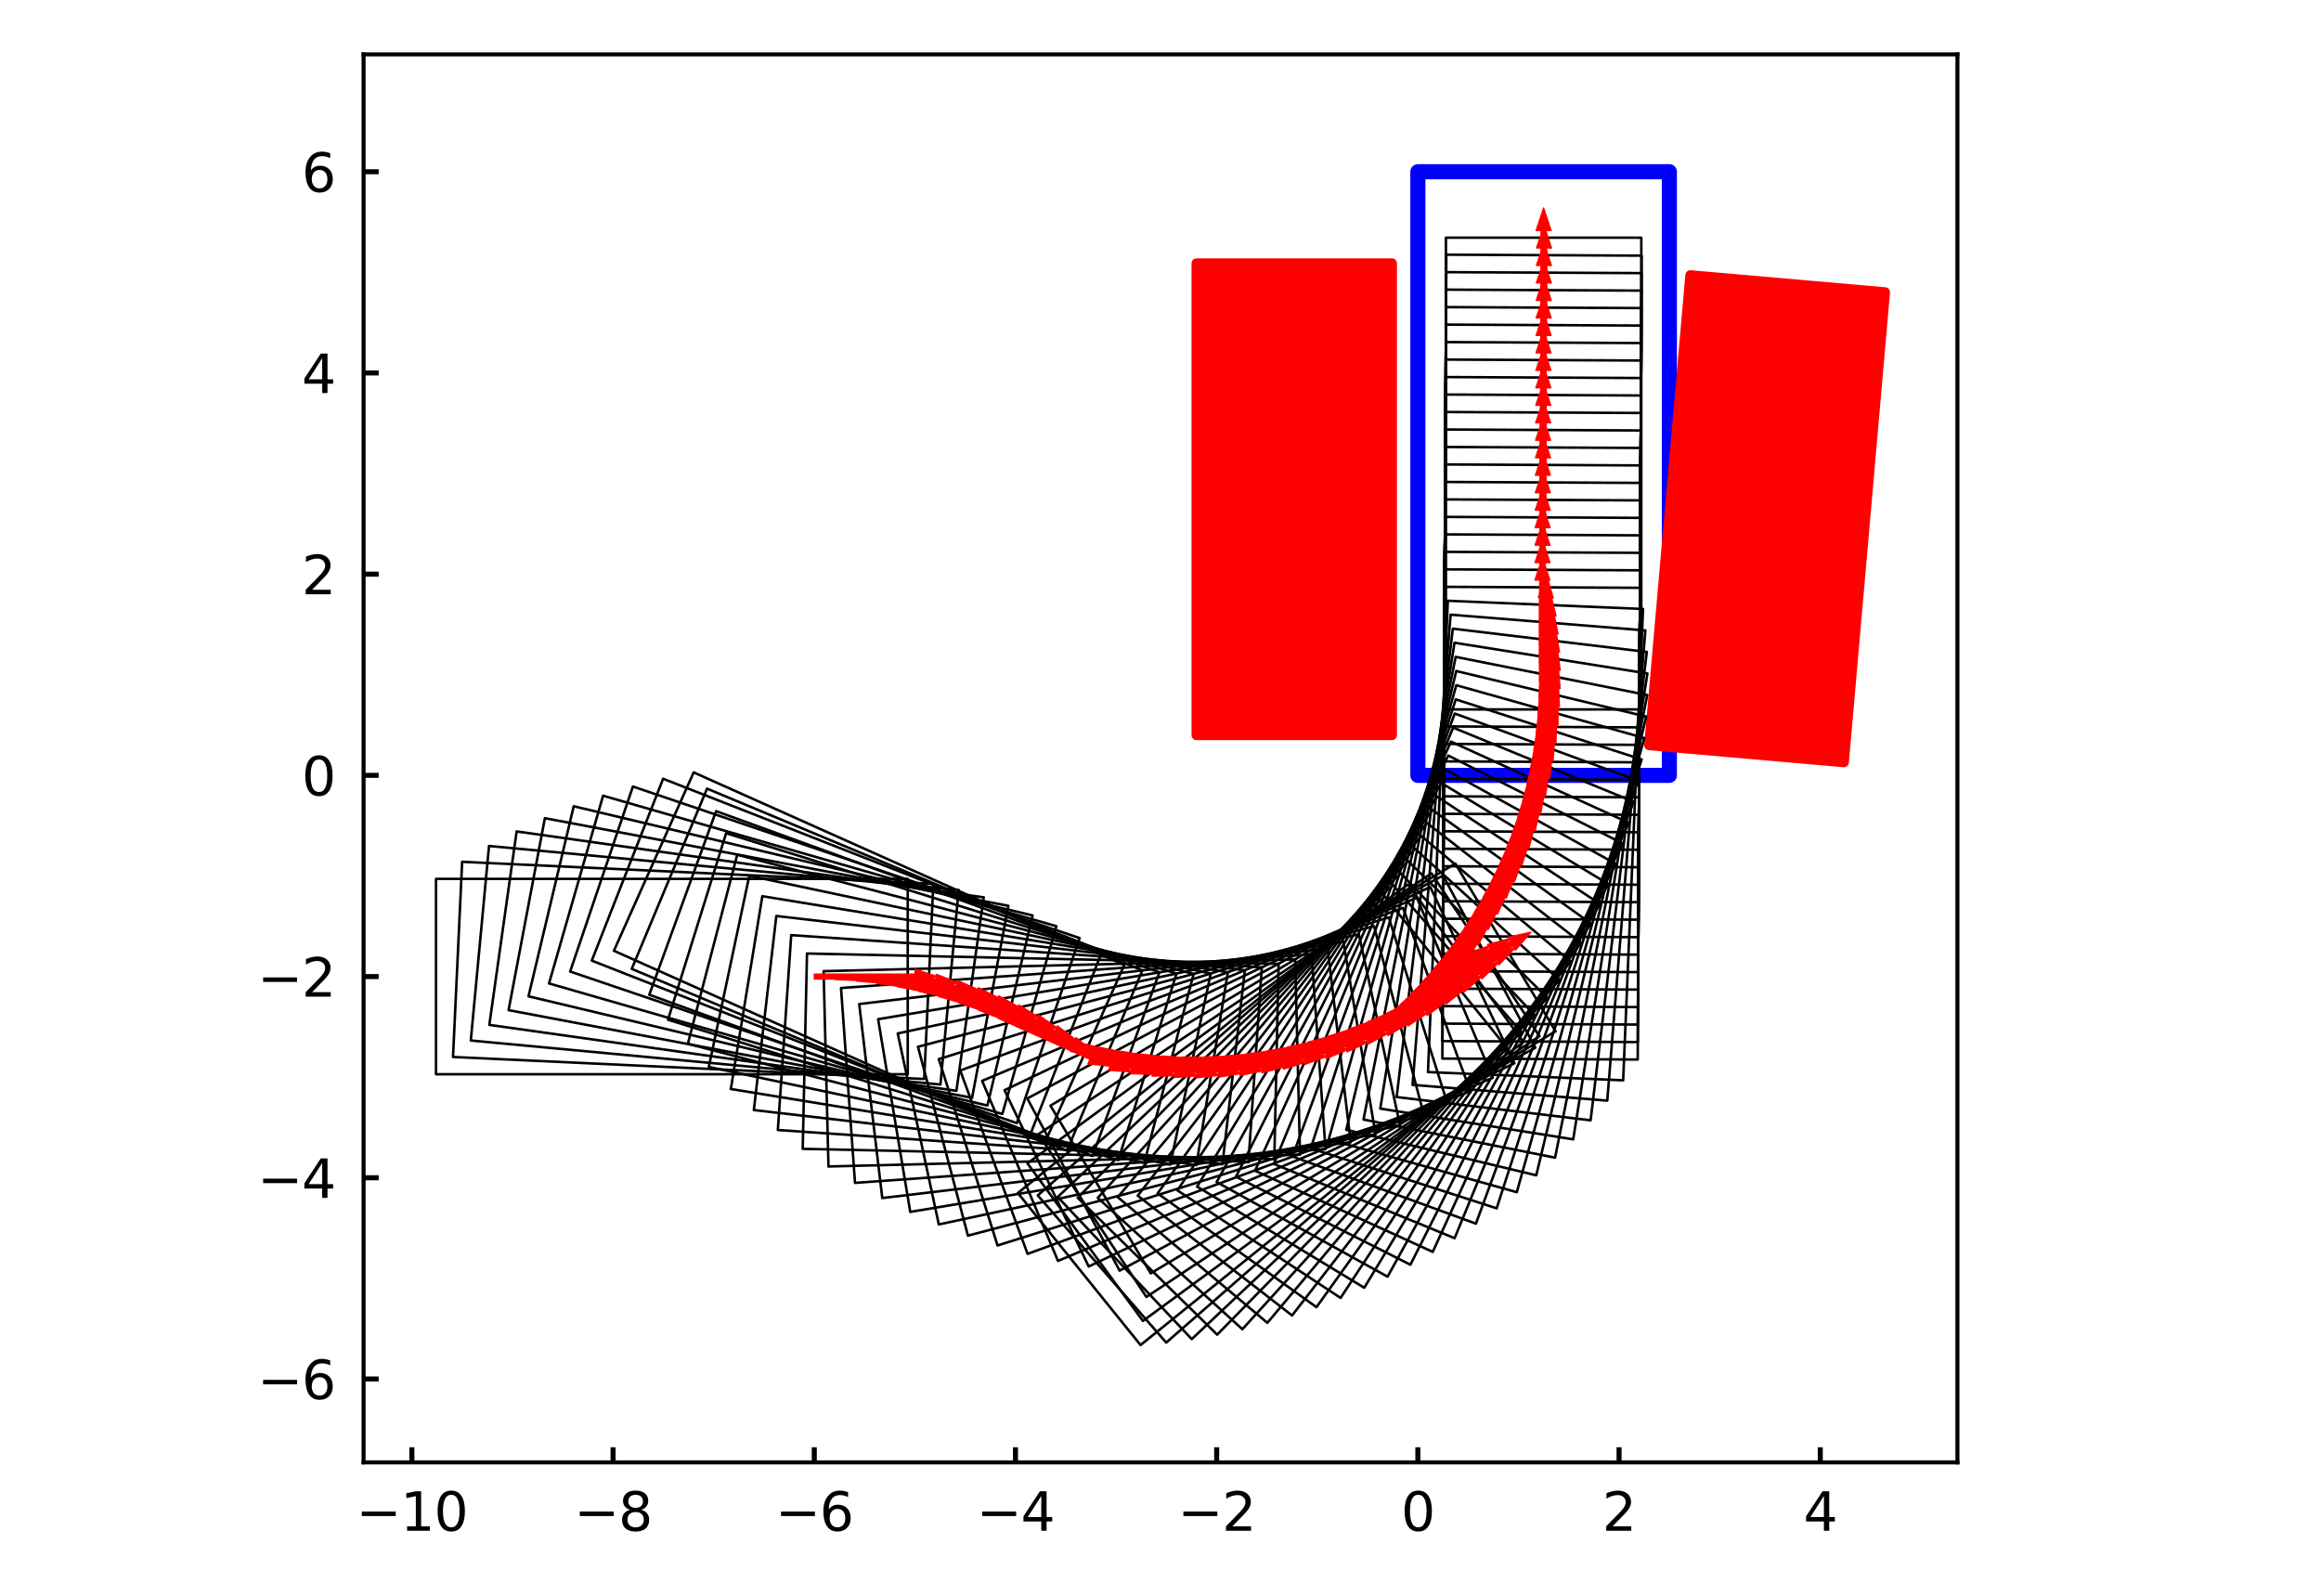 <?xml version="1.0" encoding="utf-8" standalone="no"?>
<!DOCTYPE svg PUBLIC "-//W3C//DTD SVG 1.1//EN"
  "http://www.w3.org/Graphics/SVG/1.1/DTD/svg11.dtd">
<svg xmlns:xlink="http://www.w3.org/1999/xlink" width="460.8pt" height="316.8pt" viewBox="0 0 460.8 316.8" xmlns="http://www.w3.org/2000/svg" version="1.1">
 <defs>
  <style type="text/css">*{stroke-linejoin: round; stroke-linecap: butt}</style>
 </defs>
 <g id="figure_1">
  <g id="patch_1">
   <path d="M 0 316.8 
L 460.8 316.8 
L 460.8 0 
L 0 0 
z
" style="fill: #ffffff"/>
  </g>
  <g id="axes_1">
   <g id="patch_2">
    <path d="M 72.183 290.32 
L 388.617 290.32 
L 388.617 10.8 
L 72.183 10.8 
z
" style="fill: #ffffff"/>
   </g>
   <g id="PatchCollection_1">
    <path d="M 281.497 153.928 
L 331.428 153.928 
L 331.428 34.093 
L 281.497 34.093 
z
" clip-path="url(#paf2d63c200)" style="fill: #ffffff; stroke: #0000ff; stroke-width: 3"/>
    <path d="M 237.557 145.939 
L 276.344 145.939 
L 276.344 52.288 
L 237.557 52.288 
z
" clip-path="url(#paf2d63c200)" style="fill: #ff0000; stroke: #ff0000; stroke-width: 2"/>
    <path d="M 327.433 147.936 
L 366.072 151.316 
L 374.234 58.022 
L 335.595 54.642 
z
" clip-path="url(#paf2d63c200)" style="fill: #ff0000; stroke: #ff0000; stroke-width: 2"/>
   </g>
   <g id="PatchCollection_2">
    <path d="M 86.566 213.266 
L 180.217 213.266 
L 180.217 174.479 
L 86.566 174.479 
L 86.566 213.266 
z
" clip-path="url(#paf2d63c200)" style="fill: none; stroke: #000000; stroke-width: 0.5"/>
    <path d="M 89.94 209.835 
L 183.488 214.209 
L 185.3 175.465 
L 91.752 171.091 
L 89.94 209.835 
z
" clip-path="url(#paf2d63c200)" style="fill: none; stroke: #000000; stroke-width: 0.5"/>
    <path d="M 93.471 206.566 
L 186.713 215.305 
L 190.332 176.688 
L 97.09 167.948 
L 93.471 206.566 
z
" clip-path="url(#paf2d63c200)" style="fill: none; stroke: #000000; stroke-width: 0.5"/>
    <path d="M 97.15 203.465 
L 189.882 216.549 
L 195.302 178.144 
L 102.57 165.059 
L 97.15 203.465 
z
" clip-path="url(#paf2d63c200)" style="fill: none; stroke: #000000; stroke-width: 0.5"/>
    <path d="M 100.971 200.539 
L 192.99 217.941 
L 200.198 179.83 
L 108.178 162.428 
L 100.971 200.539 
z
" clip-path="url(#paf2d63c200)" style="fill: none; stroke: #000000; stroke-width: 0.5"/>
    <path d="M 104.924 197.795 
L 196.03 219.476 
L 205.01 181.744 
L 113.903 160.062 
L 104.924 197.795 
z
" clip-path="url(#paf2d63c200)" style="fill: none; stroke: #000000; stroke-width: 0.5"/>
    <path d="M 109.001 195.239 
L 198.995 221.152 
L 209.727 183.88 
L 119.733 157.967 
L 109.001 195.239 
z
" clip-path="url(#paf2d63c200)" style="fill: none; stroke: #000000; stroke-width: 0.5"/>
    <path d="M 113.192 192.875 
L 201.878 222.964 
L 214.339 186.234 
L 125.654 156.145 
L 113.192 192.875 
z
" clip-path="url(#paf2d63c200)" style="fill: none; stroke: #000000; stroke-width: 0.5"/>
    <path d="M 117.49 190.71 
L 204.673 224.908 
L 218.837 188.801 
L 131.653 154.603 
L 117.49 190.71 
z
" clip-path="url(#paf2d63c200)" style="fill: none; stroke: #000000; stroke-width: 0.5"/>
    <path d="M 121.884 188.749 
L 207.374 226.982 
L 223.209 191.575 
L 137.718 153.342 
L 121.884 188.749 
z
" clip-path="url(#paf2d63c200)" style="fill: none; stroke: #000000; stroke-width: 0.5"/>
    <path d="M 125.425 192.355 
L 211.842 228.448 
L 226.79 192.658 
L 140.373 156.565 
L 125.425 192.355 
z
" clip-path="url(#paf2d63c200)" style="fill: none; stroke: #000000; stroke-width: 0.5"/>
    <path d="M 128.905 197.481 
L 216.913 229.497 
L 230.173 193.048 
L 142.165 161.031 
L 128.905 197.481 
z
" clip-path="url(#paf2d63c200)" style="fill: none; stroke: #000000; stroke-width: 0.5"/>
    <path d="M 132.62 202.438 
L 222.027 230.309 
L 233.57 193.28 
L 144.163 165.409 
L 132.62 202.438 
z
" clip-path="url(#paf2d63c200)" style="fill: none; stroke: #000000; stroke-width: 0.5"/>
    <path d="M 136.562 207.216 
L 227.173 230.88 
L 236.974 193.353 
L 146.363 169.688 
L 136.562 207.216 
z
" clip-path="url(#paf2d63c200)" style="fill: none; stroke: #000000; stroke-width: 0.5"/>
    <path d="M 140.723 211.805 
L 232.341 231.211 
L 240.378 193.267 
L 148.761 173.86 
L 140.723 211.805 
z
" clip-path="url(#paf2d63c200)" style="fill: none; stroke: #000000; stroke-width: 0.5"/>
    <path d="M 145.095 216.195 
L 237.519 231.3 
L 243.775 193.022 
L 151.351 177.916 
L 145.095 216.195 
z
" clip-path="url(#paf2d63c200)" style="fill: none; stroke: #000000; stroke-width: 0.5"/>
    <path d="M 149.666 220.375 
L 242.695 231.147 
L 247.156 192.618 
L 154.127 181.846 
L 149.666 220.375 
z
" clip-path="url(#paf2d63c200)" style="fill: none; stroke: #000000; stroke-width: 0.5"/>
    <path d="M 154.428 224.337 
L 247.858 230.752 
L 250.515 192.057 
L 157.085 185.642 
L 154.428 224.337 
z
" clip-path="url(#paf2d63c200)" style="fill: none; stroke: #000000; stroke-width: 0.5"/>
    <path d="M 159.369 228.073 
L 252.997 230.117 
L 253.844 191.34 
L 160.216 189.296 
L 159.369 228.073 
z
" clip-path="url(#paf2d63c200)" style="fill: none; stroke: #000000; stroke-width: 0.5"/>
    <path d="M 164.48 231.574 
L 258.101 229.242 
L 257.136 190.468 
L 163.514 192.8 
L 164.48 231.574 
z
" clip-path="url(#paf2d63c200)" style="fill: none; stroke: #000000; stroke-width: 0.5"/>
    <path d="M 169.749 234.832 
L 263.159 228.13 
L 260.383 189.443 
L 166.973 196.145 
L 169.749 234.832 
z
" clip-path="url(#paf2d63c200)" style="fill: none; stroke: #000000; stroke-width: 0.5"/>
    <path d="M 175.164 237.841 
L 268.159 226.783 
L 263.579 188.268 
L 170.584 199.326 
L 175.164 237.841 
z
" clip-path="url(#paf2d63c200)" style="fill: none; stroke: #000000; stroke-width: 0.5"/>
    <path d="M 180.713 240.593 
L 273.091 225.203 
L 266.717 186.944 
L 174.339 202.334 
L 180.713 240.593 
z
" clip-path="url(#paf2d63c200)" style="fill: none; stroke: #000000; stroke-width: 0.5"/>
    <path d="M 186.386 243.084 
L 277.943 223.396 
L 269.789 185.476 
L 178.232 205.164 
L 186.386 243.084 
z
" clip-path="url(#paf2d63c200)" style="fill: none; stroke: #000000; stroke-width: 0.5"/>
    <path d="M 192.168 245.306 
L 282.706 221.363 
L 272.79 183.866 
L 182.252 207.809 
L 192.168 245.306 
z
" clip-path="url(#paf2d63c200)" style="fill: none; stroke: #000000; stroke-width: 0.5"/>
    <path d="M 198.048 247.256 
L 287.369 219.11 
L 275.712 182.117 
L 186.391 210.263 
L 198.048 247.256 
z
" clip-path="url(#paf2d63c200)" style="fill: none; stroke: #000000; stroke-width: 0.5"/>
    <path d="M 204.012 248.929 
L 291.921 216.642 
L 278.549 180.233 
L 190.64 212.521 
L 204.012 248.929 
z
" clip-path="url(#paf2d63c200)" style="fill: none; stroke: #000000; stroke-width: 0.5"/>
    <path d="M 210.048 250.322 
L 296.353 213.964 
L 281.295 178.22 
L 194.99 214.578 
L 210.048 250.322 
z
" clip-path="url(#paf2d63c200)" style="fill: none; stroke: #000000; stroke-width: 0.5"/>
    <path d="M 216.143 251.431 
L 300.655 211.082 
L 283.944 176.08 
L 199.431 216.43 
L 216.143 251.431 
z
" clip-path="url(#paf2d63c200)" style="fill: none; stroke: #000000; stroke-width: 0.5"/>
    <path d="M 222.282 252.255 
L 304.818 208.002 
L 286.49 173.819 
L 203.955 218.072 
L 222.282 252.255 
z
" clip-path="url(#paf2d63c200)" style="fill: none; stroke: #000000; stroke-width: 0.5"/>
    <path d="M 228.454 252.79 
L 308.832 204.73 
L 288.928 171.441 
L 208.549 219.501 
L 228.454 252.79 
z
" clip-path="url(#paf2d63c200)" style="fill: none; stroke: #000000; stroke-width: 0.5"/>
    <path d="M 227.603 257.476 
L 305.648 205.714 
L 284.211 173.391 
L 206.165 225.153 
L 227.603 257.476 
z
" clip-path="url(#paf2d63c200)" style="fill: none; stroke: #000000; stroke-width: 0.5"/>
    <path d="M 226.909 262.238 
L 302.451 206.887 
L 279.527 175.6 
L 203.984 230.951 
L 226.909 262.238 
z
" clip-path="url(#paf2d63c200)" style="fill: none; stroke: #000000; stroke-width: 0.5"/>
    <path d="M 226.438 267.027 
L 299.313 208.208 
L 274.952 178.026 
L 202.077 236.845 
L 226.438 267.027 
z
" clip-path="url(#paf2d63c200)" style="fill: none; stroke: #000000; stroke-width: 0.5"/>
    <path d="M 231.534 266.535 
L 302.083 204.946 
L 276.576 175.727 
L 206.026 237.316 
L 231.534 266.535 
z
" clip-path="url(#paf2d63c200)" style="fill: none; stroke: #000000; stroke-width: 0.5"/>
    <path d="M 236.607 265.846 
L 304.726 201.58 
L 278.11 173.367 
L 209.99 237.634 
L 236.607 265.846 
z
" clip-path="url(#paf2d63c200)" style="fill: none; stroke: #000000; stroke-width: 0.5"/>
    <path d="M 241.65 264.962 
L 307.237 198.114 
L 279.551 170.95 
L 213.964 237.799 
L 241.65 264.962 
z
" clip-path="url(#paf2d63c200)" style="fill: none; stroke: #000000; stroke-width: 0.5"/>
    <path d="M 246.655 263.885 
L 309.612 194.554 
L 280.898 168.479 
L 217.941 237.81 
L 246.655 263.885 
z
" clip-path="url(#paf2d63c200)" style="fill: none; stroke: #000000; stroke-width: 0.5"/>
    <path d="M 251.614 262.615 
L 311.848 190.905 
L 282.149 165.958 
L 221.915 237.668 
L 251.614 262.615 
z
" clip-path="url(#paf2d63c200)" style="fill: none; stroke: #000000; stroke-width: 0.5"/>
    <path d="M 256.521 261.154 
L 313.942 187.172 
L 283.302 163.391 
L 225.881 237.372 
L 256.521 261.154 
z
" clip-path="url(#paf2d63c200)" style="fill: none; stroke: #000000; stroke-width: 0.5"/>
    <path d="M 261.368 259.505 
L 315.89 183.361 
L 284.354 160.781 
L 229.832 236.924 
L 261.368 259.505 
z
" clip-path="url(#paf2d63c200)" style="fill: none; stroke: #000000; stroke-width: 0.5"/>
    <path d="M 266.147 257.67 
L 317.689 179.478 
L 285.305 158.132 
L 233.764 236.323 
L 266.147 257.67 
z
" clip-path="url(#paf2d63c200)" style="fill: none; stroke: #000000; stroke-width: 0.5"/>
    <path d="M 270.853 255.652 
L 319.337 175.529 
L 286.153 155.448 
L 237.669 235.572 
L 270.853 255.652 
z
" clip-path="url(#paf2d63c200)" style="fill: none; stroke: #000000; stroke-width: 0.5"/>
    <path d="M 275.476 253.453 
L 320.831 171.519 
L 286.897 152.734 
L 241.542 234.669 
L 275.476 253.453 
z
" clip-path="url(#paf2d63c200)" style="fill: none; stroke: #000000; stroke-width: 0.5"/>
    <path d="M 280.012 251.078 
L 322.17 167.453 
L 287.535 149.993 
L 245.378 233.618 
L 280.012 251.078 
z
" clip-path="url(#paf2d63c200)" style="fill: none; stroke: #000000; stroke-width: 0.5"/>
    <path d="M 284.452 248.53 
L 323.35 163.34 
L 288.068 147.23 
L 249.169 232.42 
L 284.452 248.53 
z
" clip-path="url(#paf2d63c200)" style="fill: none; stroke: #000000; stroke-width: 0.5"/>
    <path d="M 288.79 245.812 
L 324.371 159.184 
L 288.493 144.448 
L 252.912 231.076 
L 288.79 245.812 
z
" clip-path="url(#paf2d63c200)" style="fill: none; stroke: #000000; stroke-width: 0.5"/>
    <path d="M 293.021 242.928 
L 325.23 154.991 
L 288.81 141.651 
L 256.601 229.589 
L 293.021 242.928 
z
" clip-path="url(#paf2d63c200)" style="fill: none; stroke: #000000; stroke-width: 0.5"/>
    <path d="M 297.137 239.884 
L 325.927 150.769 
L 289.019 138.845 
L 260.229 227.96 
L 297.137 239.884 
z
" clip-path="url(#paf2d63c200)" style="fill: none; stroke: #000000; stroke-width: 0.5"/>
    <path d="M 301.132 236.683 
L 326.461 146.522 
L 289.12 136.032 
L 263.791 226.193 
L 301.132 236.683 
z
" clip-path="url(#paf2d63c200)" style="fill: none; stroke: #000000; stroke-width: 0.5"/>
    <path d="M 305.002 233.329 
L 326.83 142.258 
L 289.112 133.218 
L 267.283 224.289 
L 305.002 233.329 
z
" clip-path="url(#paf2d63c200)" style="fill: none; stroke: #000000; stroke-width: 0.5"/>
    <path d="M 308.738 229.829 
L 327.034 137.984 
L 288.995 130.406 
L 270.699 222.252 
L 308.738 229.829 
z
" clip-path="url(#paf2d63c200)" style="fill: none; stroke: #000000; stroke-width: 0.5"/>
    <path d="M 312.336 226.188 
L 327.073 133.704 
L 288.77 127.601 
L 274.033 220.084 
L 312.336 226.188 
z
" clip-path="url(#paf2d63c200)" style="fill: none; stroke: #000000; stroke-width: 0.5"/>
    <path d="M 315.791 222.41 
L 326.947 129.426 
L 288.437 124.806 
L 277.281 217.79 
L 315.791 222.41 
z
" clip-path="url(#paf2d63c200)" style="fill: none; stroke: #000000; stroke-width: 0.5"/>
    <path d="M 319.098 218.502 
L 326.656 125.157 
L 287.996 122.027 
L 280.438 215.372 
L 319.098 218.502 
z
" clip-path="url(#paf2d63c200)" style="fill: none; stroke: #000000; stroke-width: 0.5"/>
    <path d="M 322.252 214.468 
L 326.2 120.901 
L 287.448 119.266 
L 283.5 212.833 
L 322.252 214.468 
z
" clip-path="url(#paf2d63c200)" style="fill: none; stroke: #000000; stroke-width: 0.5"/>
    <path d="M 325.144 210.343 
L 325.605 116.693 
L 286.82 116.502 
L 286.358 210.152 
L 325.144 210.343 
z
" clip-path="url(#paf2d63c200)" style="fill: none; stroke: #000000; stroke-width: 0.5"/>
    <path d="M 325.161 206.872 
L 325.623 113.223 
L 286.837 113.032 
L 286.375 206.681 
L 325.161 206.872 
z
" clip-path="url(#paf2d63c200)" style="fill: none; stroke: #000000; stroke-width: 0.5"/>
    <path d="M 325.178 203.401 
L 325.64 109.752 
L 286.854 109.561 
L 286.392 203.21 
L 325.178 203.401 
z
" clip-path="url(#paf2d63c200)" style="fill: none; stroke: #000000; stroke-width: 0.5"/>
    <path d="M 325.195 199.931 
L 325.657 106.281 
L 286.871 106.09 
L 286.41 199.74 
L 325.195 199.931 
z
" clip-path="url(#paf2d63c200)" style="fill: none; stroke: #000000; stroke-width: 0.5"/>
    <path d="M 325.212 196.46 
L 325.674 102.811 
L 286.888 102.62 
L 286.427 196.269 
L 325.212 196.46 
z
" clip-path="url(#paf2d63c200)" style="fill: none; stroke: #000000; stroke-width: 0.5"/>
    <path d="M 325.23 192.99 
L 325.691 99.34 
L 286.905 99.149 
L 286.444 192.799 
L 325.23 192.99 
z
" clip-path="url(#paf2d63c200)" style="fill: none; stroke: #000000; stroke-width: 0.5"/>
    <path d="M 325.247 189.519 
L 325.708 95.87 
L 286.922 95.679 
L 286.461 189.328 
L 325.247 189.519 
z
" clip-path="url(#paf2d63c200)" style="fill: none; stroke: #000000; stroke-width: 0.5"/>
    <path d="M 325.264 186.048 
L 325.725 92.399 
L 286.939 92.208 
L 286.478 185.857 
L 325.264 186.048 
z
" clip-path="url(#paf2d63c200)" style="fill: none; stroke: #000000; stroke-width: 0.5"/>
    <path d="M 325.281 182.578 
L 325.742 88.928 
L 286.956 88.737 
L 286.495 182.387 
L 325.281 182.578 
z
" clip-path="url(#paf2d63c200)" style="fill: none; stroke: #000000; stroke-width: 0.5"/>
    <path d="M 325.298 179.107 
L 325.759 85.458 
L 286.974 85.267 
L 286.512 178.916 
L 325.298 179.107 
z
" clip-path="url(#paf2d63c200)" style="fill: none; stroke: #000000; stroke-width: 0.5"/>
    <path d="M 325.315 175.637 
L 325.776 81.987 
L 286.991 81.796 
L 286.529 175.446 
L 325.315 175.637 
z
" clip-path="url(#paf2d63c200)" style="fill: none; stroke: #000000; stroke-width: 0.5"/>
    <path d="M 325.332 172.166 
L 325.794 78.517 
L 287.008 78.326 
L 286.546 171.975 
L 325.332 172.166 
z
" clip-path="url(#paf2d63c200)" style="fill: none; stroke: #000000; stroke-width: 0.5"/>
    <path d="M 325.349 168.695 
L 325.811 75.046 
L 287.025 74.855 
L 286.563 168.504 
L 325.349 168.695 
z
" clip-path="url(#paf2d63c200)" style="fill: none; stroke: #000000; stroke-width: 0.5"/>
    <path d="M 325.366 165.225 
L 325.828 71.575 
L 287.042 71.384 
L 286.58 165.034 
L 325.366 165.225 
z
" clip-path="url(#paf2d63c200)" style="fill: none; stroke: #000000; stroke-width: 0.5"/>
    <path d="M 325.384 161.754 
L 325.845 68.105 
L 287.059 67.914 
L 286.598 161.563 
L 325.384 161.754 
z
" clip-path="url(#paf2d63c200)" style="fill: none; stroke: #000000; stroke-width: 0.5"/>
    <path d="M 325.401 158.283 
L 325.862 64.634 
L 287.076 64.443 
L 286.615 158.092 
L 325.401 158.283 
z
" clip-path="url(#paf2d63c200)" style="fill: none; stroke: #000000; stroke-width: 0.5"/>
    <path d="M 325.418 154.813 
L 325.879 61.163 
L 287.093 60.972 
L 286.632 154.622 
L 325.418 154.813 
z
" clip-path="url(#paf2d63c200)" style="fill: none; stroke: #000000; stroke-width: 0.5"/>
    <path d="M 325.435 151.342 
L 325.896 57.693 
L 287.11 57.502 
L 286.649 151.151 
L 325.435 151.342 
z
" clip-path="url(#paf2d63c200)" style="fill: none; stroke: #000000; stroke-width: 0.5"/>
    <path d="M 325.452 147.872 
L 325.913 54.222 
L 287.127 54.031 
L 286.666 147.681 
L 325.452 147.872 
z
" clip-path="url(#paf2d63c200)" style="fill: none; stroke: #000000; stroke-width: 0.5"/>
    <path d="M 325.469 144.401 
L 325.93 50.752 
L 287.145 50.561 
L 286.683 144.21 
L 325.469 144.401 
z
" clip-path="url(#paf2d63c200)" style="fill: none; stroke: #000000; stroke-width: 0.5"/>
    <path d="M 325.856 140.836 
L 325.855 47.185 
L 287.069 47.185 
L 287.069 140.836 
L 325.856 140.836 
z
" clip-path="url(#paf2d63c200)" style="fill: none; stroke: #000000; stroke-width: 0.5"/>
   </g>
   <g id="PatchCollection_3">
    <path d="M 186.128 193.872 
L 181.635 195.37 
L 181.635 194.372 
L 161.662 194.372 
L 161.662 193.373 
L 181.635 193.373 
L 181.635 192.375 
z
" clip-path="url(#paf2d63c200)" style="fill: #ff0000; stroke: #ff0000; stroke-width: 0.24"/>
    <path d="M 190.3 195.113 
L 185.741 196.4 
L 185.787 195.402 
L 165.837 194.469 
L 165.883 193.472 
L 185.834 194.405 
L 185.881 193.407 
z
" clip-path="url(#paf2d63c200)" style="fill: #ff0000; stroke: #ff0000; stroke-width: 0.24"/>
    <path d="M 194.409 196.548 
L 189.795 197.62 
L 189.888 196.626 
L 170.003 194.762 
L 170.096 193.768 
L 189.981 195.631 
L 190.074 194.637 
z
" clip-path="url(#paf2d63c200)" style="fill: #ff0000; stroke: #ff0000; stroke-width: 0.24"/>
    <path d="M 198.446 198.172 
L 193.787 199.028 
L 193.926 198.039 
L 174.15 195.248 
L 174.289 194.26 
L 194.066 197.05 
L 194.205 196.061 
z
" clip-path="url(#paf2d63c200)" style="fill: #ff0000; stroke: #ff0000; stroke-width: 0.24"/>
    <path d="M 202.403 199.984 
L 197.709 200.621 
L 197.895 199.64 
L 178.27 195.928 
L 178.456 194.947 
L 198.08 198.658 
L 198.266 197.677 
z
" clip-path="url(#paf2d63c200)" style="fill: #ff0000; stroke: #ff0000; stroke-width: 0.24"/>
    <path d="M 206.271 201.979 
L 201.553 202.395 
L 201.784 201.424 
L 182.354 196.8 
L 182.585 195.829 
L 202.015 200.452 
L 202.246 199.481 
z
" clip-path="url(#paf2d63c200)" style="fill: #ff0000; stroke: #ff0000; stroke-width: 0.24"/>
    <path d="M 210.042 204.151 
L 205.309 204.347 
L 205.585 203.388 
L 186.393 197.861 
L 186.669 196.902 
L 205.862 202.428 
L 206.138 201.469 
z
" clip-path="url(#paf2d63c200)" style="fill: #ff0000; stroke: #ff0000; stroke-width: 0.24"/>
    <path d="M 213.707 206.498 
L 208.97 206.473 
L 209.291 205.527 
L 190.377 199.11 
L 190.698 198.165 
L 209.612 204.581 
L 209.933 203.636 
z
" clip-path="url(#paf2d63c200)" style="fill: #ff0000; stroke: #ff0000; stroke-width: 0.24"/>
    <path d="M 217.258 209.013 
L 212.528 208.767 
L 212.893 207.837 
L 194.299 200.544 
L 194.664 199.614 
L 213.257 206.908 
L 213.622 205.978 
z
" clip-path="url(#paf2d63c200)" style="fill: #ff0000; stroke: #ff0000; stroke-width: 0.24"/>
    <path d="M 220.688 211.692 
L 215.975 211.225 
L 216.382 210.313 
L 198.15 202.159 
L 198.558 201.248 
L 216.79 209.401 
L 217.198 208.49 
z
" clip-path="url(#paf2d63c200)" style="fill: #ff0000; stroke: #ff0000; stroke-width: 0.24"/>
    <path d="M 224.771 212.831 
L 220.047 212.482 
L 220.432 211.56 
L 202.002 203.863 
L 202.387 202.941 
L 220.817 210.639 
L 221.201 209.717 
z
" clip-path="url(#paf2d63c200)" style="fill: #ff0000; stroke: #ff0000; stroke-width: 0.24"/>
    <path d="M 229.098 213.294 
L 224.363 213.165 
L 224.704 212.227 
L 205.935 205.399 
L 206.277 204.46 
L 225.046 211.288 
L 225.387 210.35 
z
" clip-path="url(#paf2d63c200)" style="fill: #ff0000; stroke: #ff0000; stroke-width: 0.24"/>
    <path d="M 233.442 213.554 
L 228.706 213.647 
L 229.003 212.693 
L 209.936 206.749 
L 210.233 205.796 
L 229.301 211.74 
L 229.598 210.786 
z
" clip-path="url(#paf2d63c200)" style="fill: #ff0000; stroke: #ff0000; stroke-width: 0.24"/>
    <path d="M 237.794 213.61 
L 233.067 213.924 
L 233.32 212.958 
L 213.995 207.911 
L 214.248 206.945 
L 233.572 211.992 
L 233.824 211.026 
z
" clip-path="url(#paf2d63c200)" style="fill: #ff0000; stroke: #ff0000; stroke-width: 0.24"/>
    <path d="M 242.143 213.464 
L 237.437 213.998 
L 237.644 213.021 
L 218.105 208.882 
L 218.312 207.906 
L 237.851 212.044 
L 238.058 211.067 
z
" clip-path="url(#paf2d63c200)" style="fill: #ff0000; stroke: #ff0000; stroke-width: 0.24"/>
    <path d="M 246.481 213.114 
L 241.805 213.868 
L 241.966 212.882 
L 222.255 209.661 
L 222.416 208.675 
L 242.127 211.897 
L 242.288 210.911 
z
" clip-path="url(#paf2d63c200)" style="fill: #ff0000; stroke: #ff0000; stroke-width: 0.24"/>
    <path d="M 250.798 212.563 
L 246.162 213.534 
L 246.277 212.542 
L 226.437 210.244 
L 226.552 209.252 
L 246.392 211.55 
L 246.506 210.558 
z
" clip-path="url(#paf2d63c200)" style="fill: #ff0000; stroke: #ff0000; stroke-width: 0.24"/>
    <path d="M 255.085 211.81 
L 250.499 212.996 
L 250.567 212 
L 230.642 210.632 
L 230.71 209.636 
L 250.636 211.004 
L 250.704 210.007 
z
" clip-path="url(#paf2d63c200)" style="fill: #ff0000; stroke: #ff0000; stroke-width: 0.24"/>
    <path d="M 259.331 210.857 
L 254.806 212.257 
L 254.828 211.259 
L 234.86 210.823 
L 234.882 209.824 
L 254.849 210.26 
L 254.871 209.262 
z
" clip-path="url(#paf2d63c200)" style="fill: #ff0000; stroke: #ff0000; stroke-width: 0.24"/>
    <path d="M 263.529 209.708 
L 259.073 211.317 
L 259.049 210.319 
L 239.082 210.816 
L 239.058 209.818 
L 259.024 209.321 
L 258.999 208.322 
z
" clip-path="url(#paf2d63c200)" style="fill: #ff0000; stroke: #ff0000; stroke-width: 0.24"/>
    <path d="M 267.668 208.363 
L 263.293 210.179 
L 263.221 209.183 
L 243.3 210.612 
L 243.229 209.616 
L 263.15 208.187 
L 263.078 207.191 
z
" clip-path="url(#paf2d63c200)" style="fill: #ff0000; stroke: #ff0000; stroke-width: 0.24"/>
    <path d="M 271.74 206.827 
L 267.454 208.845 
L 267.336 207.854 
L 247.504 210.212 
L 247.386 209.22 
L 267.218 206.862 
L 267.1 205.87 
z
" clip-path="url(#paf2d63c200)" style="fill: #ff0000; stroke: #ff0000; stroke-width: 0.24"/>
    <path d="M 275.735 205.102 
L 271.549 207.318 
L 271.385 206.333 
L 251.684 209.616 
L 251.52 208.63 
L 271.22 205.348 
L 271.056 204.363 
z
" clip-path="url(#paf2d63c200)" style="fill: #ff0000; stroke: #ff0000; stroke-width: 0.24"/>
    <path d="M 279.646 203.193 
L 275.568 205.602 
L 275.358 204.626 
L 255.832 208.825 
L 255.622 207.848 
L 275.148 203.65 
L 274.938 202.673 
z
" clip-path="url(#paf2d63c200)" style="fill: #ff0000; stroke: #ff0000; stroke-width: 0.24"/>
    <path d="M 283.463 201.103 
L 279.502 203.7 
L 279.246 202.735 
L 259.938 207.841 
L 259.682 206.875 
L 278.991 201.769 
L 278.736 200.804 
z
" clip-path="url(#paf2d63c200)" style="fill: #ff0000; stroke: #ff0000; stroke-width: 0.24"/>
    <path d="M 287.179 198.837 
L 283.343 201.616 
L 283.043 200.664 
L 263.994 206.666 
L 263.693 205.714 
L 282.743 199.711 
L 282.442 198.759 
z
" clip-path="url(#paf2d63c200)" style="fill: #ff0000; stroke: #ff0000; stroke-width: 0.24"/>
    <path d="M 290.784 196.4 
L 287.082 199.355 
L 286.738 198.417 
L 267.99 205.303 
L 267.646 204.366 
L 286.394 197.48 
L 286.05 196.543 
z
" clip-path="url(#paf2d63c200)" style="fill: #ff0000; stroke: #ff0000; stroke-width: 0.24"/>
    <path d="M 294.272 193.797 
L 290.712 196.922 
L 290.325 196.001 
L 271.919 203.755 
L 271.531 202.835 
L 289.937 195.081 
L 289.549 194.161 
z
" clip-path="url(#paf2d63c200)" style="fill: #ff0000; stroke: #ff0000; stroke-width: 0.24"/>
    <path d="M 297.634 191.034 
L 294.224 194.322 
L 293.794 193.42 
L 275.771 202.026 
L 275.34 201.124 
L 293.364 192.519 
L 292.934 191.618 
z
" clip-path="url(#paf2d63c200)" style="fill: #ff0000; stroke: #ff0000; stroke-width: 0.24"/>
    <path d="M 300.864 188.117 
L 297.611 191.56 
L 297.14 190.68 
L 279.538 200.118 
L 279.066 199.238 
L 296.668 189.8 
L 296.196 188.92 
z
" clip-path="url(#paf2d63c200)" style="fill: #ff0000; stroke: #ff0000; stroke-width: 0.24"/>
    <path d="M 303.954 185.052 
L 300.866 188.644 
L 300.353 187.787 
L 283.211 198.036 
L 282.699 197.179 
L 299.841 186.929 
L 299.328 186.072 
z
" clip-path="url(#paf2d63c200)" style="fill: #ff0000; stroke: #ff0000; stroke-width: 0.24"/>
    <path d="M 299.856 186.285 
L 296.939 190.017 
L 296.387 189.185 
L 279.743 200.224 
L 279.191 199.392 
L 295.835 188.353 
L 295.283 187.52 
z
" clip-path="url(#paf2d63c200)" style="fill: #ff0000; stroke: #ff0000; stroke-width: 0.24"/>
    <path d="M 295.758 187.749 
L 293.018 191.613 
L 292.428 190.808 
L 276.318 202.612 
L 275.727 201.807 
L 291.838 190.002 
L 291.248 189.197 
z
" clip-path="url(#paf2d63c200)" style="fill: #ff0000; stroke: #ff0000; stroke-width: 0.24"/>
    <path d="M 291.733 189.404 
L 289.177 193.392 
L 288.549 192.614 
L 273.008 205.159 
L 272.38 204.381 
L 287.922 191.837 
L 287.295 191.06 
z
" clip-path="url(#paf2d63c200)" style="fill: #ff0000; stroke: #ff0000; stroke-width: 0.24"/>
    <path d="M 293.783 186.448 
L 291.383 190.532 
L 290.726 189.78 
L 275.68 202.915 
L 275.024 202.162 
L 290.069 189.028 
L 289.413 188.275 
z
" clip-path="url(#paf2d63c200)" style="fill: #ff0000; stroke: #ff0000; stroke-width: 0.24"/>
    <path d="M 295.718 183.417 
L 293.477 187.59 
L 292.792 186.864 
L 278.265 200.569 
L 277.579 199.843 
L 292.107 186.137 
L 291.421 185.411 
z
" clip-path="url(#paf2d63c200)" style="fill: #ff0000; stroke: #ff0000; stroke-width: 0.24"/>
    <path d="M 297.534 180.312 
L 295.457 184.569 
L 294.744 183.87 
L 280.756 198.126 
L 280.043 197.427 
L 294.031 183.17 
L 293.318 182.471 
z
" clip-path="url(#paf2d63c200)" style="fill: #ff0000; stroke: #ff0000; stroke-width: 0.24"/>
    <path d="M 299.23 177.14 
L 297.318 181.474 
L 296.578 180.802 
L 283.152 195.588 
L 282.412 194.917 
L 295.839 180.131 
L 295.1 179.46 
z
" clip-path="url(#paf2d63c200)" style="fill: #ff0000; stroke: #ff0000; stroke-width: 0.24"/>
    <path d="M 300.801 173.905 
L 299.058 178.309 
L 298.293 177.667 
L 285.447 192.96 
L 284.683 192.318 
L 297.529 177.025 
L 296.764 176.382 
z
" clip-path="url(#paf2d63c200)" style="fill: #ff0000; stroke: #ff0000; stroke-width: 0.24"/>
    <path d="M 302.247 170.611 
L 300.675 175.08 
L 299.886 174.467 
L 287.64 190.245 
L 286.851 189.633 
L 299.097 173.855 
L 298.308 173.243 
z
" clip-path="url(#paf2d63c200)" style="fill: #ff0000; stroke: #ff0000; stroke-width: 0.24"/>
    <path d="M 303.564 167.264 
L 302.165 171.79 
L 301.354 171.209 
L 289.726 187.447 
L 288.914 186.866 
L 300.542 170.627 
L 299.73 170.046 
z
" clip-path="url(#paf2d63c200)" style="fill: #ff0000; stroke: #ff0000; stroke-width: 0.24"/>
    <path d="M 304.751 163.869 
L 303.528 168.446 
L 302.694 167.896 
L 291.702 184.572 
L 290.869 184.022 
L 301.861 167.346 
L 301.027 166.797 
z
" clip-path="url(#paf2d63c200)" style="fill: #ff0000; stroke: #ff0000; stroke-width: 0.24"/>
    <path d="M 305.806 160.431 
L 304.761 165.051 
L 303.906 164.534 
L 293.566 181.621 
L 292.712 181.104 
L 303.052 164.017 
L 302.198 163.5 
z
" clip-path="url(#paf2d63c200)" style="fill: #ff0000; stroke: #ff0000; stroke-width: 0.24"/>
    <path d="M 306.727 156.954 
L 305.861 161.611 
L 304.988 161.127 
L 295.315 178.601 
L 294.441 178.118 
L 304.114 160.644 
L 303.24 160.16 
z
" clip-path="url(#paf2d63c200)" style="fill: #ff0000; stroke: #ff0000; stroke-width: 0.24"/>
    <path d="M 307.514 153.444 
L 306.828 158.131 
L 305.937 157.682 
L 296.946 175.516 
L 296.054 175.067 
L 305.045 157.232 
L 304.153 156.783 
z
" clip-path="url(#paf2d63c200)" style="fill: #ff0000; stroke: #ff0000; stroke-width: 0.24"/>
    <path d="M 308.164 149.907 
L 307.661 154.617 
L 306.752 154.202 
L 298.456 172.37 
L 297.548 171.955 
L 305.844 153.787 
L 304.935 153.373 
z
" clip-path="url(#paf2d63c200)" style="fill: #ff0000; stroke: #ff0000; stroke-width: 0.24"/>
    <path d="M 308.678 146.347 
L 308.356 151.073 
L 307.432 150.694 
L 299.844 169.168 
L 298.921 168.789 
L 306.509 150.314 
L 305.585 149.935 
z
" clip-path="url(#paf2d63c200)" style="fill: #ff0000; stroke: #ff0000; stroke-width: 0.24"/>
    <path d="M 309.053 142.77 
L 308.914 147.505 
L 307.977 147.161 
L 301.108 165.915 
L 300.17 165.572 
L 307.039 146.818 
L 306.101 146.474 
z
" clip-path="url(#paf2d63c200)" style="fill: #ff0000; stroke: #ff0000; stroke-width: 0.24"/>
    <path d="M 309.291 139.181 
L 309.335 143.918 
L 308.384 143.611 
L 302.244 162.616 
L 301.294 162.309 
L 307.434 143.304 
L 306.484 142.997 
z
" clip-path="url(#paf2d63c200)" style="fill: #ff0000; stroke: #ff0000; stroke-width: 0.24"/>
    <path d="M 309.389 135.586 
L 309.616 140.317 
L 308.654 140.047 
L 303.253 159.275 
L 302.291 159.005 
L 307.693 139.777 
L 306.732 139.507 
z
" clip-path="url(#paf2d63c200)" style="fill: #ff0000; stroke: #ff0000; stroke-width: 0.24"/>
    <path d="M 309.349 131.989 
L 309.758 136.708 
L 308.787 136.475 
L 304.132 155.898 
L 303.161 155.665 
L 307.816 136.243 
L 306.845 136.01 
z
" clip-path="url(#paf2d63c200)" style="fill: #ff0000; stroke: #ff0000; stroke-width: 0.24"/>
    <path d="M 309.17 128.397 
L 309.761 133.097 
L 308.781 132.902 
L 304.879 152.489 
L 303.9 152.294 
L 307.802 132.706 
L 306.823 132.511 
z
" clip-path="url(#paf2d63c200)" style="fill: #ff0000; stroke: #ff0000; stroke-width: 0.24"/>
    <path d="M 308.852 124.814 
L 309.624 129.488 
L 308.638 129.331 
L 305.495 149.054 
L 304.509 148.897 
L 307.652 129.173 
L 306.665 129.016 
z
" clip-path="url(#paf2d63c200)" style="fill: #ff0000; stroke: #ff0000; stroke-width: 0.24"/>
    <path d="M 308.396 121.246 
L 309.348 125.887 
L 308.357 125.768 
L 305.977 145.598 
L 304.986 145.479 
L 307.365 125.649 
L 306.373 125.53 
z
" clip-path="url(#paf2d63c200)" style="fill: #ff0000; stroke: #ff0000; stroke-width: 0.24"/>
    <path d="M 307.803 117.699 
L 308.933 122.299 
L 307.938 122.218 
L 306.326 142.126 
L 305.331 142.045 
L 306.943 122.138 
L 305.947 122.057 
z
" clip-path="url(#paf2d63c200)" style="fill: #ff0000; stroke: #ff0000; stroke-width: 0.24"/>
    <path d="M 307.073 114.177 
L 308.38 118.73 
L 307.382 118.688 
L 306.54 138.643 
L 305.543 138.6 
L 306.385 118.646 
L 305.387 118.604 
z
" clip-path="url(#paf2d63c200)" style="fill: #ff0000; stroke: #ff0000; stroke-width: 0.24"/>
    <path d="M 306.242 110.686 
L 307.717 115.187 
L 306.719 115.182 
L 306.62 135.154 
L 305.622 135.149 
L 305.72 115.177 
L 304.722 115.172 
z
" clip-path="url(#paf2d63c200)" style="fill: #ff0000; stroke: #ff0000; stroke-width: 0.24"/>
    <path d="M 306.259 107.215 
L 307.735 111.716 
L 306.736 111.712 
L 306.638 131.684 
L 305.639 131.679 
L 305.737 111.707 
L 304.739 111.702 
z
" clip-path="url(#paf2d63c200)" style="fill: #ff0000; stroke: #ff0000; stroke-width: 0.24"/>
    <path d="M 306.276 103.745 
L 307.752 108.246 
L 306.753 108.241 
L 306.655 128.213 
L 305.656 128.208 
L 305.754 108.236 
L 304.756 108.231 
z
" clip-path="url(#paf2d63c200)" style="fill: #ff0000; stroke: #ff0000; stroke-width: 0.24"/>
    <path d="M 306.293 100.274 
L 307.769 104.775 
L 306.77 104.77 
L 306.672 124.743 
L 305.673 124.738 
L 305.772 104.765 
L 304.773 104.761 
z
" clip-path="url(#paf2d63c200)" style="fill: #ff0000; stroke: #ff0000; stroke-width: 0.24"/>
    <path d="M 306.31 96.804 
L 307.786 101.305 
L 306.787 101.3 
L 306.689 121.272 
L 305.69 121.267 
L 305.788 101.295 
L 304.79 101.29 
z
" clip-path="url(#paf2d63c200)" style="fill: #ff0000; stroke: #ff0000; stroke-width: 0.24"/>
    <path d="M 306.327 93.333 
L 307.803 97.834 
L 306.804 97.829 
L 306.706 117.801 
L 305.707 117.796 
L 305.806 97.824 
L 304.807 97.819 
z
" clip-path="url(#paf2d63c200)" style="fill: #ff0000; stroke: #ff0000; stroke-width: 0.24"/>
    <path d="M 306.344 89.862 
L 307.82 94.363 
L 306.821 94.359 
L 306.723 114.331 
L 305.724 114.326 
L 305.823 94.354 
L 304.824 94.349 
z
" clip-path="url(#paf2d63c200)" style="fill: #ff0000; stroke: #ff0000; stroke-width: 0.24"/>
    <path d="M 306.361 86.392 
L 307.837 90.893 
L 306.838 90.888 
L 306.74 110.86 
L 305.741 110.855 
L 305.84 90.883 
L 304.841 90.878 
z
" clip-path="url(#paf2d63c200)" style="fill: #ff0000; stroke: #ff0000; stroke-width: 0.24"/>
    <path d="M 306.378 82.921 
L 307.854 87.422 
L 306.856 87.417 
L 306.757 107.389 
L 305.759 107.385 
L 305.857 87.412 
L 304.858 87.407 
z
" clip-path="url(#paf2d63c200)" style="fill: #ff0000; stroke: #ff0000; stroke-width: 0.24"/>
    <path d="M 306.396 79.451 
L 307.871 83.952 
L 306.873 83.947 
L 306.774 103.919 
L 305.776 103.914 
L 305.874 83.942 
L 304.876 83.937 
z
" clip-path="url(#paf2d63c200)" style="fill: #ff0000; stroke: #ff0000; stroke-width: 0.24"/>
    <path d="M 306.413 75.98 
L 307.888 80.481 
L 306.89 80.476 
L 306.791 100.448 
L 305.793 100.443 
L 305.891 80.471 
L 304.893 80.466 
z
" clip-path="url(#paf2d63c200)" style="fill: #ff0000; stroke: #ff0000; stroke-width: 0.24"/>
    <path d="M 306.43 72.509 
L 307.906 77.01 
L 306.907 77.006 
L 306.809 96.978 
L 305.81 96.973 
L 305.908 77.001 
L 304.91 76.996 
z
" clip-path="url(#paf2d63c200)" style="fill: #ff0000; stroke: #ff0000; stroke-width: 0.24"/>
    <path d="M 306.447 69.039 
L 307.923 73.54 
L 306.924 73.535 
L 306.826 93.507 
L 305.827 93.502 
L 305.925 73.53 
L 304.927 73.525 
z
" clip-path="url(#paf2d63c200)" style="fill: #ff0000; stroke: #ff0000; stroke-width: 0.24"/>
    <path d="M 306.464 65.568 
L 307.94 70.069 
L 306.941 70.064 
L 306.843 90.036 
L 305.844 90.032 
L 305.942 70.059 
L 304.944 70.054 
z
" clip-path="url(#paf2d63c200)" style="fill: #ff0000; stroke: #ff0000; stroke-width: 0.24"/>
    <path d="M 306.481 62.097 
L 307.957 66.598 
L 306.958 66.594 
L 306.86 86.566 
L 305.861 86.561 
L 305.96 66.589 
L 304.961 66.584 
z
" clip-path="url(#paf2d63c200)" style="fill: #ff0000; stroke: #ff0000; stroke-width: 0.24"/>
    <path d="M 306.498 58.627 
L 307.974 63.128 
L 306.975 63.123 
L 306.877 83.095 
L 305.878 83.09 
L 305.977 63.118 
L 304.978 63.113 
z
" clip-path="url(#paf2d63c200)" style="fill: #ff0000; stroke: #ff0000; stroke-width: 0.24"/>
    <path d="M 306.515 55.156 
L 307.991 59.657 
L 306.992 59.652 
L 306.894 79.624 
L 305.895 79.62 
L 305.994 59.647 
L 304.995 59.642 
z
" clip-path="url(#paf2d63c200)" style="fill: #ff0000; stroke: #ff0000; stroke-width: 0.24"/>
    <path d="M 306.532 51.686 
L 308.008 56.187 
L 307.01 56.182 
L 306.911 76.154 
L 305.913 76.149 
L 306.011 56.177 
L 305.012 56.172 
z
" clip-path="url(#paf2d63c200)" style="fill: #ff0000; stroke: #ff0000; stroke-width: 0.24"/>
    <path d="M 306.549 48.215 
L 308.025 52.716 
L 307.027 52.711 
L 306.928 72.683 
L 305.93 72.678 
L 306.028 52.706 
L 305.029 52.701 
z
" clip-path="url(#paf2d63c200)" style="fill: #ff0000; stroke: #ff0000; stroke-width: 0.24"/>
    <path d="M 306.567 44.744 
L 308.042 49.245 
L 307.044 49.241 
L 306.945 69.213 
L 305.947 69.208 
L 306.045 49.236 
L 305.047 49.231 
z
" clip-path="url(#paf2d63c200)" style="fill: #ff0000; stroke: #ff0000; stroke-width: 0.24"/>
    <path d="M 306.462 41.273 
L 307.96 45.767 
L 306.961 45.767 
L 306.961 65.74 
L 305.963 65.74 
L 305.963 45.767 
L 304.964 45.767 
z
" clip-path="url(#paf2d63c200)" style="fill: #ff0000; stroke: #ff0000; stroke-width: 0.24"/>
   </g>
   <g id="matplotlib.axis_1">
    <g id="xtick_1">
     <g id="line2d_1">
      <defs>
       <path id="m917c80e26b" d="M 0 0 
L 0 -3 
" style="stroke: #000000"/>
      </defs>
      <g>
       <use xlink:href="#m917c80e26b" x="81.773" y="290.32" style="stroke: #000000"/>
      </g>
     </g>
     <g id="text_1">
      <!-- −10 -->
      <g transform="translate(70.693 303.898) scale(0.105 -0.105)">
       <defs>
        <path id="DejaVuSans-2212" d="M 678 2272 
L 4684 2272 
L 4684 1741 
L 678 1741 
L 678 2272 
z
" transform="scale(0.016)"/>
        <path id="DejaVuSans-31" d="M 794 531 
L 1825 531 
L 1825 4091 
L 703 3866 
L 703 4441 
L 1819 4666 
L 2450 4666 
L 2450 531 
L 3481 531 
L 3481 0 
L 794 0 
L 794 531 
z
" transform="scale(0.016)"/>
        <path id="DejaVuSans-30" d="M 2034 4250 
Q 1547 4250 1301 3770 
Q 1056 3291 1056 2328 
Q 1056 1369 1301 889 
Q 1547 409 2034 409 
Q 2525 409 2770 889 
Q 3016 1369 3016 2328 
Q 3016 3291 2770 3770 
Q 2525 4250 2034 4250 
z
M 2034 4750 
Q 2819 4750 3233 4129 
Q 3647 3509 3647 2328 
Q 3647 1150 3233 529 
Q 2819 -91 2034 -91 
Q 1250 -91 836 529 
Q 422 1150 422 2328 
Q 422 3509 836 4129 
Q 1250 4750 2034 4750 
z
" transform="scale(0.016)"/>
       </defs>
       <use xlink:href="#DejaVuSans-2212"/>
       <use xlink:href="#DejaVuSans-31" x="83.789"/>
       <use xlink:href="#DejaVuSans-30" x="147.412"/>
      </g>
     </g>
    </g>
    <g id="xtick_2">
     <g id="line2d_2">
      <g>
       <use xlink:href="#m917c80e26b" x="121.717" y="290.32" style="stroke: #000000"/>
      </g>
     </g>
     <g id="text_2">
      <!-- −8 -->
      <g transform="translate(113.978 303.898) scale(0.105 -0.105)">
       <defs>
        <path id="DejaVuSans-38" d="M 2034 2216 
Q 1584 2216 1326 1975 
Q 1069 1734 1069 1313 
Q 1069 891 1326 650 
Q 1584 409 2034 409 
Q 2484 409 2743 651 
Q 3003 894 3003 1313 
Q 3003 1734 2745 1975 
Q 2488 2216 2034 2216 
z
M 1403 2484 
Q 997 2584 770 2862 
Q 544 3141 544 3541 
Q 544 4100 942 4425 
Q 1341 4750 2034 4750 
Q 2731 4750 3128 4425 
Q 3525 4100 3525 3541 
Q 3525 3141 3298 2862 
Q 3072 2584 2669 2484 
Q 3125 2378 3379 2068 
Q 3634 1759 3634 1313 
Q 3634 634 3220 271 
Q 2806 -91 2034 -91 
Q 1263 -91 848 271 
Q 434 634 434 1313 
Q 434 1759 690 2068 
Q 947 2378 1403 2484 
z
M 1172 3481 
Q 1172 3119 1398 2916 
Q 1625 2713 2034 2713 
Q 2441 2713 2670 2916 
Q 2900 3119 2900 3481 
Q 2900 3844 2670 4047 
Q 2441 4250 2034 4250 
Q 1625 4250 1398 4047 
Q 1172 3844 1172 3481 
z
" transform="scale(0.016)"/>
       </defs>
       <use xlink:href="#DejaVuSans-2212"/>
       <use xlink:href="#DejaVuSans-38" x="83.789"/>
      </g>
     </g>
    </g>
    <g id="xtick_3">
     <g id="line2d_3">
      <g>
       <use xlink:href="#m917c80e26b" x="161.662" y="290.32" style="stroke: #000000"/>
      </g>
     </g>
     <g id="text_3">
      <!-- −6 -->
      <g transform="translate(153.923 303.898) scale(0.105 -0.105)">
       <defs>
        <path id="DejaVuSans-36" d="M 2113 2584 
Q 1688 2584 1439 2293 
Q 1191 2003 1191 1497 
Q 1191 994 1439 701 
Q 1688 409 2113 409 
Q 2538 409 2786 701 
Q 3034 994 3034 1497 
Q 3034 2003 2786 2293 
Q 2538 2584 2113 2584 
z
M 3366 4563 
L 3366 3988 
Q 3128 4100 2886 4159 
Q 2644 4219 2406 4219 
Q 1781 4219 1451 3797 
Q 1122 3375 1075 2522 
Q 1259 2794 1537 2939 
Q 1816 3084 2150 3084 
Q 2853 3084 3261 2657 
Q 3669 2231 3669 1497 
Q 3669 778 3244 343 
Q 2819 -91 2113 -91 
Q 1303 -91 875 529 
Q 447 1150 447 2328 
Q 447 3434 972 4092 
Q 1497 4750 2381 4750 
Q 2619 4750 2861 4703 
Q 3103 4656 3366 4563 
z
" transform="scale(0.016)"/>
       </defs>
       <use xlink:href="#DejaVuSans-2212"/>
       <use xlink:href="#DejaVuSans-36" x="83.789"/>
      </g>
     </g>
    </g>
    <g id="xtick_4">
     <g id="line2d_4">
      <g>
       <use xlink:href="#m917c80e26b" x="201.607" y="290.32" style="stroke: #000000"/>
      </g>
     </g>
     <g id="text_4">
      <!-- −4 -->
      <g transform="translate(193.867 303.898) scale(0.105 -0.105)">
       <defs>
        <path id="DejaVuSans-34" d="M 2419 4116 
L 825 1625 
L 2419 1625 
L 2419 4116 
z
M 2253 4666 
L 3047 4666 
L 3047 1625 
L 3713 1625 
L 3713 1100 
L 3047 1100 
L 3047 0 
L 2419 0 
L 2419 1100 
L 313 1100 
L 313 1709 
L 2253 4666 
z
" transform="scale(0.016)"/>
       </defs>
       <use xlink:href="#DejaVuSans-2212"/>
       <use xlink:href="#DejaVuSans-34" x="83.789"/>
      </g>
     </g>
    </g>
    <g id="xtick_5">
     <g id="line2d_5">
      <g>
       <use xlink:href="#m917c80e26b" x="241.552" y="290.32" style="stroke: #000000"/>
      </g>
     </g>
     <g id="text_5">
      <!-- −2 -->
      <g transform="translate(233.812 303.898) scale(0.105 -0.105)">
       <defs>
        <path id="DejaVuSans-32" d="M 1228 531 
L 3431 531 
L 3431 0 
L 469 0 
L 469 531 
Q 828 903 1448 1529 
Q 2069 2156 2228 2338 
Q 2531 2678 2651 2914 
Q 2772 3150 2772 3378 
Q 2772 3750 2511 3984 
Q 2250 4219 1831 4219 
Q 1534 4219 1204 4116 
Q 875 4013 500 3803 
L 500 4441 
Q 881 4594 1212 4672 
Q 1544 4750 1819 4750 
Q 2544 4750 2975 4387 
Q 3406 4025 3406 3419 
Q 3406 3131 3298 2873 
Q 3191 2616 2906 2266 
Q 2828 2175 2409 1742 
Q 1991 1309 1228 531 
z
" transform="scale(0.016)"/>
       </defs>
       <use xlink:href="#DejaVuSans-2212"/>
       <use xlink:href="#DejaVuSans-32" x="83.789"/>
      </g>
     </g>
    </g>
    <g id="xtick_6">
     <g id="line2d_6">
      <g>
       <use xlink:href="#m917c80e26b" x="281.497" y="290.32" style="stroke: #000000"/>
      </g>
     </g>
     <g id="text_6">
      <!-- 0 -->
      <g transform="translate(278.156 303.898) scale(0.105 -0.105)">
       <use xlink:href="#DejaVuSans-30"/>
      </g>
     </g>
    </g>
    <g id="xtick_7">
     <g id="line2d_7">
      <g>
       <use xlink:href="#m917c80e26b" x="321.441" y="290.32" style="stroke: #000000"/>
      </g>
     </g>
     <g id="text_7">
      <!-- 2 -->
      <g transform="translate(318.101 303.898) scale(0.105 -0.105)">
       <use xlink:href="#DejaVuSans-32"/>
      </g>
     </g>
    </g>
    <g id="xtick_8">
     <g id="line2d_8">
      <g>
       <use xlink:href="#m917c80e26b" x="361.386" y="290.32" style="stroke: #000000"/>
      </g>
     </g>
     <g id="text_8">
      <!-- 4 -->
      <g transform="translate(358.046 303.898) scale(0.105 -0.105)">
       <use xlink:href="#DejaVuSans-34"/>
      </g>
     </g>
    </g>
   </g>
   <g id="matplotlib.axis_2">
    <g id="ytick_1">
     <g id="line2d_9">
      <defs>
       <path id="m0be06304fe" d="M 0 0 
L 3 0 
" style="stroke: #000000"/>
      </defs>
      <g>
       <use xlink:href="#m0be06304fe" x="72.183" y="273.762" style="stroke: #000000"/>
      </g>
     </g>
     <g id="text_9">
      <!-- −6 -->
      <g transform="translate(51.103 277.751) scale(0.105 -0.105)">
       <use xlink:href="#DejaVuSans-2212"/>
       <use xlink:href="#DejaVuSans-36" x="83.789"/>
      </g>
     </g>
    </g>
    <g id="ytick_2">
     <g id="line2d_10">
      <g>
       <use xlink:href="#m0be06304fe" x="72.183" y="233.817" style="stroke: #000000"/>
      </g>
     </g>
     <g id="text_10">
      <!-- −4 -->
      <g transform="translate(51.103 237.806) scale(0.105 -0.105)">
       <use xlink:href="#DejaVuSans-2212"/>
       <use xlink:href="#DejaVuSans-34" x="83.789"/>
      </g>
     </g>
    </g>
    <g id="ytick_3">
     <g id="line2d_11">
      <g>
       <use xlink:href="#m0be06304fe" x="72.183" y="193.872" style="stroke: #000000"/>
      </g>
     </g>
     <g id="text_11">
      <!-- −2 -->
      <g transform="translate(51.103 197.862) scale(0.105 -0.105)">
       <use xlink:href="#DejaVuSans-2212"/>
       <use xlink:href="#DejaVuSans-32" x="83.789"/>
      </g>
     </g>
    </g>
    <g id="ytick_4">
     <g id="line2d_12">
      <g>
       <use xlink:href="#m0be06304fe" x="72.183" y="153.928" style="stroke: #000000"/>
      </g>
     </g>
     <g id="text_12">
      <!-- 0 -->
      <g transform="translate(59.902 157.917) scale(0.105 -0.105)">
       <use xlink:href="#DejaVuSans-30"/>
      </g>
     </g>
    </g>
    <g id="ytick_5">
     <g id="line2d_13">
      <g>
       <use xlink:href="#m0be06304fe" x="72.183" y="113.983" style="stroke: #000000"/>
      </g>
     </g>
     <g id="text_13">
      <!-- 2 -->
      <g transform="translate(59.902 117.972) scale(0.105 -0.105)">
       <use xlink:href="#DejaVuSans-32"/>
      </g>
     </g>
    </g>
    <g id="ytick_6">
     <g id="line2d_14">
      <g>
       <use xlink:href="#m0be06304fe" x="72.183" y="74.038" style="stroke: #000000"/>
      </g>
     </g>
     <g id="text_14">
      <!-- 4 -->
      <g transform="translate(59.902 78.027) scale(0.105 -0.105)">
       <use xlink:href="#DejaVuSans-34"/>
      </g>
     </g>
    </g>
    <g id="ytick_7">
     <g id="line2d_15">
      <g>
       <use xlink:href="#m0be06304fe" x="72.183" y="34.093" style="stroke: #000000"/>
      </g>
     </g>
     <g id="text_15">
      <!-- 6 -->
      <g transform="translate(59.902 38.083) scale(0.105 -0.105)">
       <use xlink:href="#DejaVuSans-36"/>
      </g>
     </g>
    </g>
   </g>
   <g id="patch_3">
    <path d="M 72.183 290.32 
L 72.183 10.8 
" style="fill: none; stroke: #000000; stroke-width: 0.8; stroke-linejoin: miter; stroke-linecap: square"/>
   </g>
   <g id="patch_4">
    <path d="M 388.617 290.32 
L 388.617 10.8 
" style="fill: none; stroke: #000000; stroke-width: 0.8; stroke-linejoin: miter; stroke-linecap: square"/>
   </g>
   <g id="patch_5">
    <path d="M 72.183 290.32 
L 388.617 290.32 
" style="fill: none; stroke: #000000; stroke-width: 0.8; stroke-linejoin: miter; stroke-linecap: square"/>
   </g>
   <g id="patch_6">
    <path d="M 72.183 10.8 
L 388.617 10.8 
" style="fill: none; stroke: #000000; stroke-width: 0.8; stroke-linejoin: miter; stroke-linecap: square"/>
   </g>
  </g>
 </g>
 <defs>
  <clipPath id="paf2d63c200">
   <rect x="72.183" y="10.8" width="316.435" height="279.52"/>
  </clipPath>
 </defs>
</svg>
